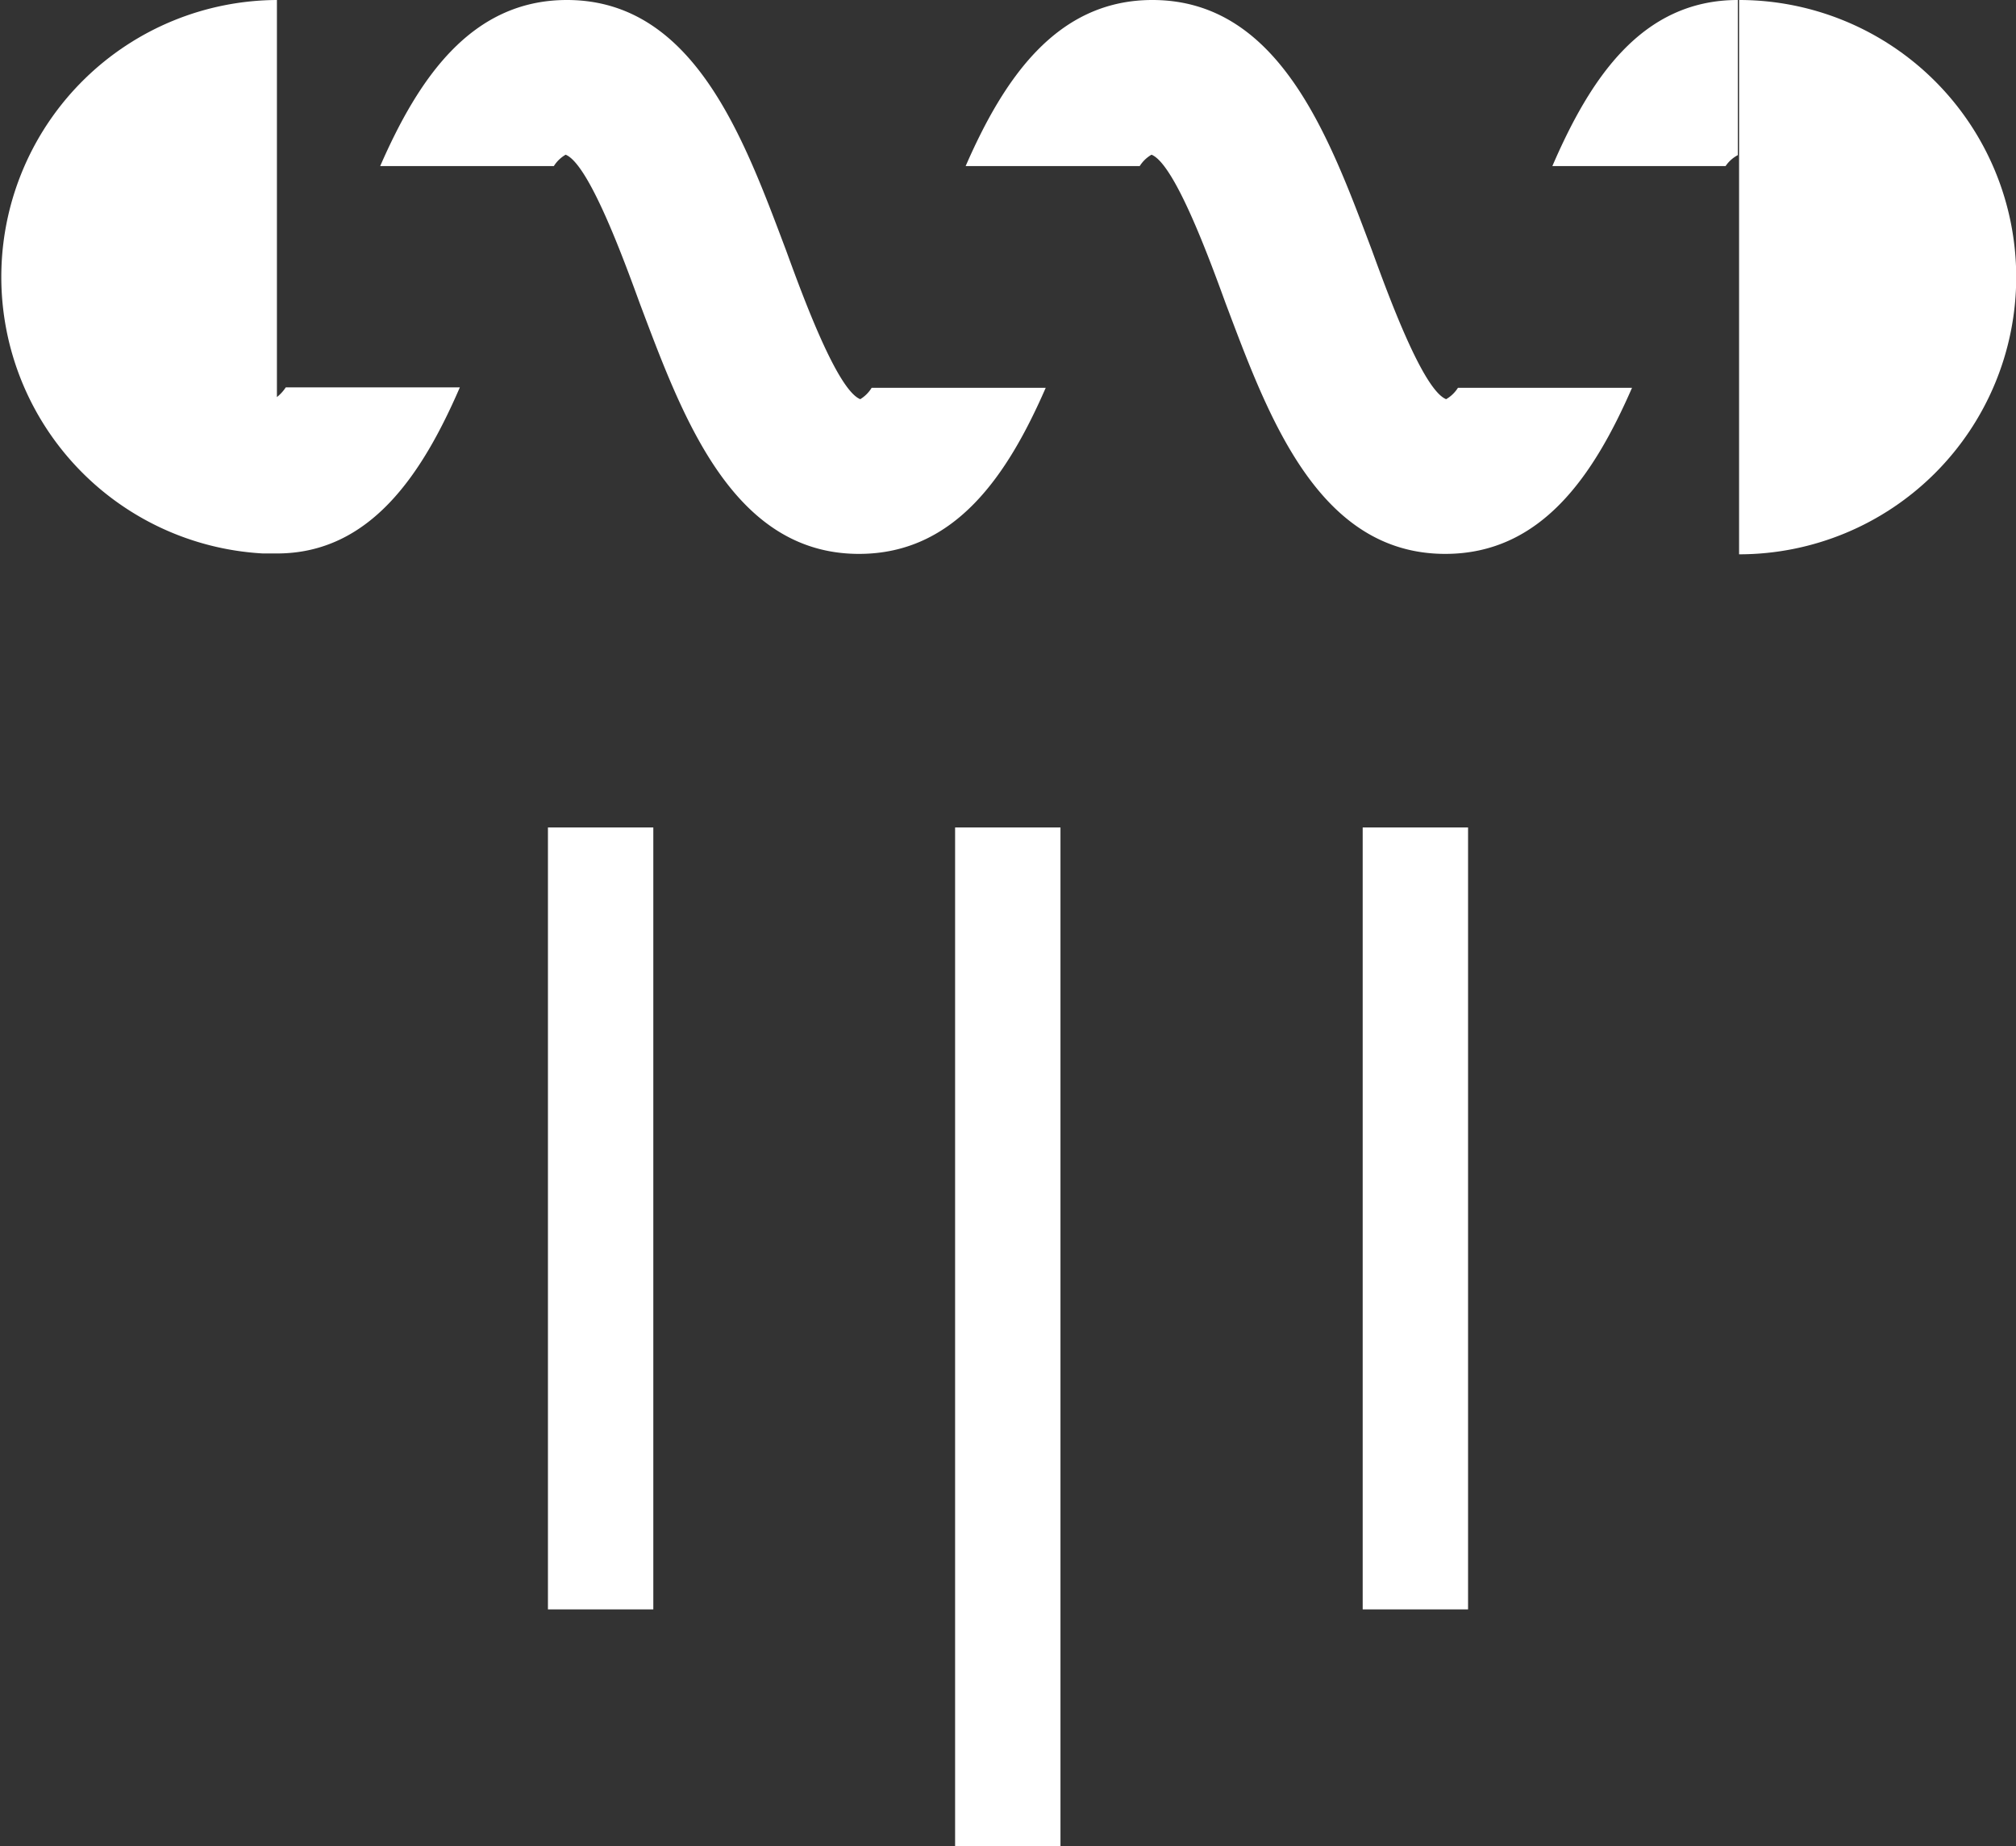 <svg id="Layer_1" data-name="Layer 1" xmlns="http://www.w3.org/2000/svg" viewBox="0 0 47.83 43.8"><rect x="0" y="0" width="47.83" height="43.8" fill="#333333" stroke="none"/><defs><style>.cls-1{fill:#fff;}</style></defs><title>Abilities_Icon_Gadget_GateBomb</title><path class="cls-1" d="M120.37,1044.22c-0.55-.22-1.37-2.46-1.76-3.53-1-2.65-2.18-5.94-5.21-5.94-2.28,0-3.53,1.88-4.43,3.94h4.13a0.81,0.81,0,0,1,.28-0.27c0.55,0.22,1.37,2.46,1.76,3.53,1,2.65,2.18,5.94,5.21,5.94h0c2.29,0,3.53-1.88,4.43-3.94h-4.13A0.81,0.81,0,0,1,120.37,1044.22Z" transform="translate(-86.06 -1034.75)"/><path class="cls-1" d="M106.47,1044.22c-0.55-.22-1.37-2.46-1.76-3.53-1-2.65-2.18-5.94-5.2-5.94-2.28,0-3.53,1.88-4.43,3.94H99.2a0.81,0.81,0,0,1,.28-0.27c0.55,0.22,1.37,2.46,1.76,3.53,1,2.65,2.18,5.94,5.2,5.94h0c2.29,0,3.53-1.88,4.43-3.94h-4.13A0.81,0.81,0,0,1,106.47,1044.22Z" transform="translate(-86.06 -1034.75)"/><path class="cls-1" d="M92.63,1044.17v-9.42a6.57,6.57,0,0,0-.33,13.13l0.24,0h0.09c2.23,0,3.46-1.91,4.34-3.94H92.84A1,1,0,0,1,92.63,1044.17Z" transform="translate(-86.06 -1034.75)"/><path class="cls-1" d="M122.89,1038.69H127a0.8,0.8,0,0,1,.29-0.26v-3.68C125,1034.75,123.78,1036.63,122.89,1038.69Z" transform="translate(-86.06 -1034.75)"/><path class="cls-1" d="M127.32,1034.75v13.15A6.57,6.57,0,0,0,127.32,1034.75Z" transform="translate(-86.06 -1034.75)"/><rect class="cls-1" x="13" y="19.63" width="2.5" height="18.55"/><rect class="cls-1" x="22.66" y="19.63" width="2.5" height="24.17"/><rect class="cls-1" x="32.33" y="19.63" width="2.5" height="18.55"/></svg>